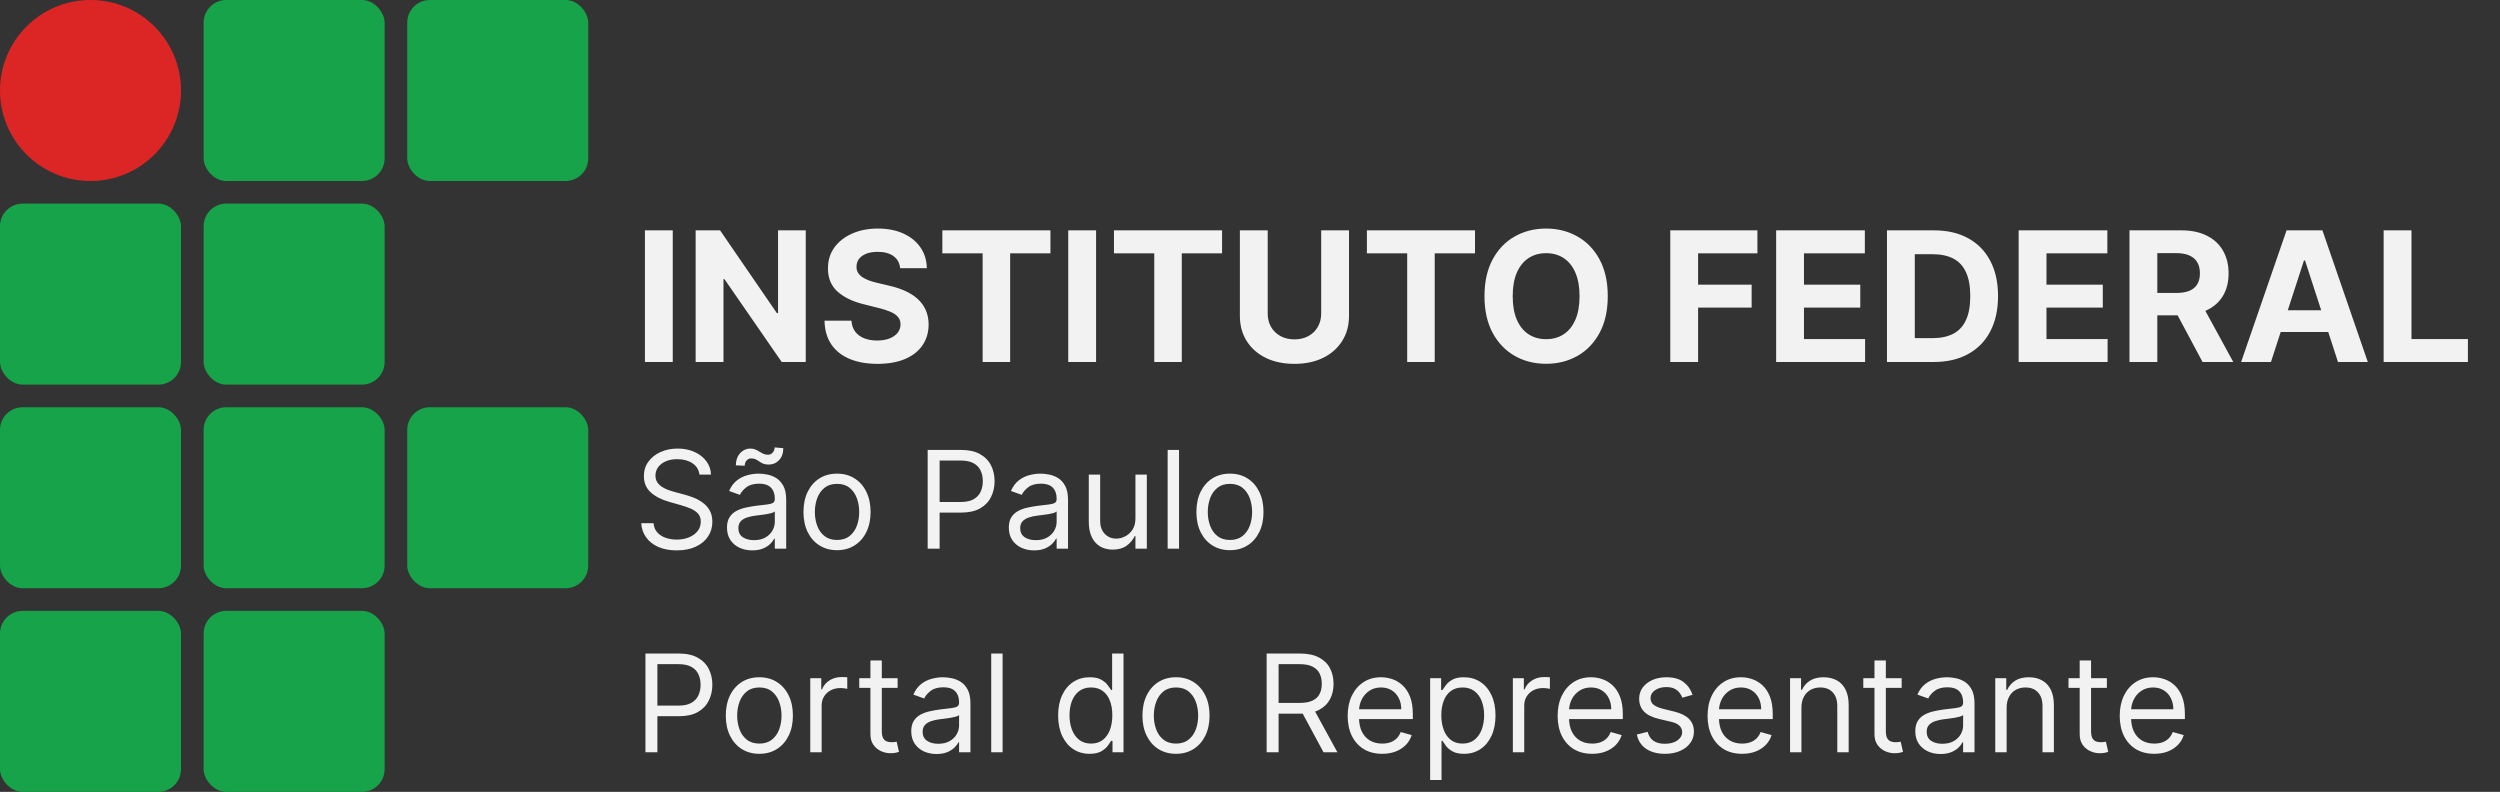 <svg width="442" height="140" viewBox="0 0 442 140" fill="none" xmlns="http://www.w3.org/2000/svg">
<rect x="0" y="0" width="442" height="140" fill="#333333" stroke="none"/>
<rect x="36" y="108" width="32" height="32" rx="4" fill="#16A34A"/>
<rect y="108" width="32" height="32" rx="4" fill="#16A34A"/>
<rect x="72" y="72" width="32" height="32" rx="4" fill="#16A34A"/>
<rect x="36" y="72" width="32" height="32" rx="4" fill="#16A34A"/>
<rect y="72" width="32" height="32" rx="4" fill="#16A34A"/>
<rect x="36" y="36" width="32" height="32" rx="4" fill="#16A34A"/>
<rect y="36" width="32" height="32" rx="4" fill="#16A34A"/>
<rect x="72" width="32" height="32" rx="4" fill="#16A34A"/>
<rect x="36" width="32" height="32" rx="4" fill="#16A34A"/>
<path d="M0 16C0 7.163 7.163 0 16 0V0C24.837 0 32 7.163 32 16V16C32 24.837 24.837 32 16 32V32C7.163 32 0 24.837 0 16V16Z" fill="#DC2626"/>
<path d="M118.943 40.727V64H114.023V40.727H118.943ZM142.457 40.727V64H138.207L128.082 49.352H127.912V64H122.991V40.727H127.31L137.355 55.364H137.56V40.727H142.457ZM159.148 47.42C159.057 46.504 158.667 45.792 157.977 45.284C157.288 44.776 156.352 44.523 155.17 44.523C154.367 44.523 153.689 44.636 153.136 44.864C152.583 45.083 152.159 45.39 151.864 45.784C151.576 46.178 151.432 46.625 151.432 47.125C151.417 47.542 151.504 47.905 151.693 48.216C151.89 48.526 152.159 48.795 152.5 49.023C152.841 49.242 153.235 49.436 153.682 49.602C154.129 49.761 154.606 49.898 155.114 50.011L157.205 50.511C158.22 50.739 159.152 51.042 160 51.42C160.848 51.799 161.583 52.265 162.205 52.818C162.826 53.371 163.307 54.023 163.648 54.773C163.996 55.523 164.174 56.383 164.182 57.352C164.174 58.776 163.811 60.011 163.091 61.057C162.379 62.095 161.348 62.901 160 63.477C158.659 64.046 157.042 64.329 155.148 64.329C153.269 64.329 151.633 64.042 150.239 63.466C148.852 62.89 147.769 62.038 146.989 60.909C146.216 59.773 145.811 58.367 145.773 56.693H150.534C150.587 57.474 150.811 58.125 151.205 58.648C151.606 59.163 152.14 59.553 152.807 59.818C153.481 60.076 154.242 60.205 155.091 60.205C155.924 60.205 156.648 60.083 157.261 59.841C157.883 59.599 158.364 59.261 158.705 58.83C159.045 58.398 159.216 57.901 159.216 57.341C159.216 56.818 159.061 56.379 158.75 56.023C158.447 55.667 158 55.364 157.409 55.114C156.826 54.864 156.11 54.636 155.261 54.432L152.727 53.795C150.765 53.318 149.216 52.572 148.08 51.557C146.943 50.542 146.379 49.174 146.386 47.455C146.379 46.045 146.754 44.814 147.511 43.761C148.277 42.708 149.326 41.886 150.659 41.295C151.992 40.705 153.508 40.409 155.205 40.409C156.932 40.409 158.439 40.705 159.727 41.295C161.023 41.886 162.03 42.708 162.75 43.761C163.47 44.814 163.841 46.034 163.864 47.42H159.148ZM166.605 44.784V40.727H185.719V44.784H178.594V64H173.73V44.784H166.605ZM193.787 40.727V64H188.866V40.727H193.787ZM196.949 44.784V40.727H216.062V44.784H208.938V64H204.074V44.784H196.949ZM233.585 40.727H238.506V55.841C238.506 57.538 238.1 59.023 237.29 60.295C236.487 61.568 235.362 62.561 233.915 63.273C232.468 63.977 230.782 64.329 228.858 64.329C226.926 64.329 225.237 63.977 223.79 63.273C222.343 62.561 221.218 61.568 220.415 60.295C219.612 59.023 219.21 57.538 219.21 55.841V40.727H224.131V55.42C224.131 56.307 224.324 57.095 224.71 57.784C225.104 58.474 225.657 59.015 226.369 59.409C227.081 59.803 227.911 60 228.858 60C229.813 60 230.642 59.803 231.347 59.409C232.059 59.015 232.608 58.474 232.994 57.784C233.388 57.095 233.585 56.307 233.585 55.42V40.727ZM241.668 44.784V40.727H260.781V44.784H253.656V64H248.793V44.784H241.668ZM284.253 52.364C284.253 54.901 283.772 57.061 282.81 58.841C281.855 60.621 280.552 61.981 278.901 62.92C277.257 63.852 275.408 64.318 273.355 64.318C271.287 64.318 269.431 63.849 267.787 62.909C266.143 61.97 264.844 60.61 263.889 58.83C262.935 57.049 262.457 54.894 262.457 52.364C262.457 49.826 262.935 47.667 263.889 45.886C264.844 44.106 266.143 42.75 267.787 41.818C269.431 40.879 271.287 40.409 273.355 40.409C275.408 40.409 277.257 40.879 278.901 41.818C280.552 42.75 281.855 44.106 282.81 45.886C283.772 47.667 284.253 49.826 284.253 52.364ZM279.264 52.364C279.264 50.72 279.018 49.333 278.526 48.205C278.041 47.076 277.355 46.22 276.469 45.636C275.582 45.053 274.545 44.761 273.355 44.761C272.166 44.761 271.128 45.053 270.241 45.636C269.355 46.22 268.666 47.076 268.173 48.205C267.688 49.333 267.446 50.72 267.446 52.364C267.446 54.008 267.688 55.394 268.173 56.523C268.666 57.651 269.355 58.508 270.241 59.091C271.128 59.674 272.166 59.966 273.355 59.966C274.545 59.966 275.582 59.674 276.469 59.091C277.355 58.508 278.041 57.651 278.526 56.523C279.018 55.394 279.264 54.008 279.264 52.364ZM295.304 64V40.727H310.713V44.784H300.224V50.33H309.69V54.386H300.224V64H295.304ZM314.023 64V40.727H329.705V44.784H318.943V50.33H328.898V54.386H318.943V59.943H329.75V64H314.023ZM341.866 64H333.616V40.727H341.935C344.276 40.727 346.291 41.193 347.98 42.125C349.67 43.049 350.969 44.379 351.878 46.114C352.795 47.849 353.253 49.924 353.253 52.341C353.253 54.765 352.795 56.849 351.878 58.591C350.969 60.333 349.662 61.67 347.957 62.602C346.26 63.534 344.23 64 341.866 64ZM338.537 59.784H341.662C343.116 59.784 344.34 59.526 345.332 59.011C346.332 58.489 347.082 57.682 347.582 56.591C348.09 55.492 348.344 54.076 348.344 52.341C348.344 50.621 348.09 49.216 347.582 48.125C347.082 47.034 346.336 46.231 345.344 45.716C344.351 45.201 343.128 44.943 341.673 44.943H338.537V59.784ZM356.898 64V40.727H372.58V44.784H361.818V50.33H371.773V54.386H361.818V59.943H372.625V64H356.898ZM376.491 64V40.727H385.673C387.431 40.727 388.931 41.042 390.173 41.67C391.423 42.292 392.374 43.174 393.026 44.318C393.685 45.455 394.014 46.792 394.014 48.33C394.014 49.875 393.681 51.205 393.014 52.318C392.348 53.424 391.382 54.273 390.116 54.864C388.859 55.455 387.336 55.75 385.548 55.75H379.401V51.795H384.753C385.692 51.795 386.473 51.667 387.094 51.409C387.715 51.151 388.177 50.765 388.48 50.25C388.791 49.735 388.946 49.095 388.946 48.33C388.946 47.557 388.791 46.905 388.48 46.375C388.177 45.845 387.711 45.443 387.082 45.17C386.461 44.89 385.677 44.75 384.73 44.75H381.412V64H376.491ZM389.06 53.409L394.844 64H389.412L383.753 53.409H389.06ZM401.503 64H396.23L404.264 40.727H410.605L418.628 64H413.355L407.526 46.045H407.344L401.503 64ZM401.173 54.852H413.628V58.693H401.173V54.852ZM421.429 64V40.727H426.349V59.943H436.327V64H421.429Z" fill="#F2F2F2"/>
<path d="M123.659 83.909C123.557 83.046 123.142 82.375 122.415 81.898C121.688 81.421 120.795 81.182 119.739 81.182C118.966 81.182 118.29 81.307 117.71 81.557C117.136 81.807 116.688 82.151 116.364 82.588C116.045 83.026 115.886 83.523 115.886 84.079C115.886 84.546 115.997 84.946 116.219 85.281C116.446 85.611 116.736 85.886 117.088 86.108C117.44 86.324 117.81 86.503 118.196 86.645C118.582 86.781 118.938 86.892 119.261 86.977L121.034 87.454C121.489 87.574 121.994 87.739 122.551 87.949C123.114 88.159 123.651 88.446 124.162 88.81C124.679 89.168 125.105 89.628 125.44 90.19C125.776 90.753 125.943 91.443 125.943 92.261C125.943 93.204 125.696 94.057 125.202 94.818C124.713 95.579 123.997 96.185 123.054 96.633C122.116 97.082 120.977 97.307 119.636 97.307C118.386 97.307 117.304 97.105 116.389 96.702C115.48 96.298 114.764 95.736 114.241 95.014C113.724 94.293 113.432 93.454 113.364 92.5H115.545C115.602 93.159 115.824 93.704 116.21 94.136C116.602 94.562 117.097 94.881 117.693 95.091C118.295 95.296 118.943 95.398 119.636 95.398C120.443 95.398 121.168 95.267 121.81 95.006C122.452 94.739 122.96 94.369 123.335 93.898C123.71 93.421 123.898 92.864 123.898 92.227C123.898 91.648 123.736 91.176 123.412 90.812C123.088 90.449 122.662 90.153 122.134 89.926C121.605 89.699 121.034 89.5 120.42 89.329L118.273 88.716C116.909 88.324 115.83 87.764 115.034 87.037C114.239 86.31 113.841 85.358 113.841 84.182C113.841 83.204 114.105 82.352 114.634 81.625C115.168 80.892 115.884 80.324 116.781 79.921C117.685 79.511 118.693 79.307 119.807 79.307C120.932 79.307 121.932 79.508 122.807 79.912C123.682 80.31 124.375 80.855 124.886 81.548C125.403 82.242 125.676 83.028 125.705 83.909H123.659ZM132.998 97.307C132.168 97.307 131.415 97.151 130.739 96.838C130.063 96.52 129.526 96.062 129.129 95.466C128.731 94.864 128.532 94.136 128.532 93.284C128.532 92.534 128.68 91.926 128.975 91.46C129.271 90.989 129.665 90.619 130.16 90.352C130.654 90.085 131.2 89.886 131.796 89.756C132.398 89.619 133.004 89.511 133.612 89.432C134.407 89.329 135.052 89.253 135.546 89.202C136.046 89.145 136.41 89.051 136.637 88.921C136.87 88.79 136.987 88.562 136.987 88.239V88.171C136.987 87.329 136.756 86.676 136.296 86.21C135.842 85.744 135.151 85.511 134.225 85.511C133.265 85.511 132.512 85.722 131.967 86.142C131.421 86.562 131.038 87.011 130.816 87.489L128.907 86.807C129.248 86.011 129.702 85.392 130.271 84.949C130.844 84.5 131.469 84.188 132.146 84.011C132.827 83.829 133.498 83.739 134.157 83.739C134.577 83.739 135.06 83.79 135.606 83.892C136.157 83.989 136.688 84.19 137.2 84.497C137.717 84.804 138.146 85.267 138.487 85.886C138.827 86.506 138.998 87.335 138.998 88.375V97H136.987V95.227H136.884C136.748 95.511 136.521 95.815 136.202 96.139C135.884 96.463 135.461 96.739 134.933 96.966C134.404 97.193 133.759 97.307 132.998 97.307ZM133.305 95.5C134.1 95.5 134.771 95.344 135.316 95.031C135.867 94.719 136.282 94.315 136.56 93.821C136.844 93.327 136.987 92.807 136.987 92.261V90.421C136.901 90.523 136.714 90.617 136.424 90.702C136.14 90.781 135.81 90.852 135.435 90.915C135.066 90.972 134.705 91.023 134.353 91.068C134.006 91.108 133.725 91.142 133.509 91.171C132.987 91.239 132.498 91.349 132.043 91.503C131.594 91.651 131.231 91.875 130.952 92.176C130.68 92.472 130.543 92.875 130.543 93.386C130.543 94.085 130.802 94.614 131.319 94.972C131.842 95.324 132.504 95.5 133.305 95.5ZM131.668 82.341L130.1 82.273C130.1 81.403 130.347 80.693 130.842 80.142C131.342 79.585 131.958 79.307 132.691 79.307C133.015 79.307 133.302 79.364 133.552 79.477C133.802 79.585 134.04 79.71 134.268 79.852C134.495 79.994 134.728 80.122 134.967 80.236C135.211 80.344 135.487 80.398 135.793 80.398C136.117 80.398 136.39 80.273 136.612 80.023C136.839 79.767 136.952 79.46 136.952 79.102L138.487 79.239C138.487 80.125 138.237 80.829 137.737 81.352C137.242 81.875 136.629 82.136 135.896 82.136C135.504 82.136 135.18 82.082 134.924 81.974C134.668 81.861 134.441 81.733 134.242 81.591C134.043 81.449 133.833 81.324 133.612 81.216C133.39 81.102 133.117 81.046 132.793 81.046C132.469 81.046 132.2 81.173 131.984 81.429C131.773 81.679 131.668 81.983 131.668 82.341ZM147.987 97.273C146.805 97.273 145.768 96.992 144.876 96.429C143.99 95.867 143.297 95.079 142.797 94.068C142.303 93.057 142.055 91.875 142.055 90.523C142.055 89.159 142.303 87.969 142.797 86.952C143.297 85.935 143.99 85.145 144.876 84.582C145.768 84.02 146.805 83.739 147.987 83.739C149.169 83.739 150.203 84.02 151.089 84.582C151.982 85.145 152.675 85.935 153.169 86.952C153.669 87.969 153.919 89.159 153.919 90.523C153.919 91.875 153.669 93.057 153.169 94.068C152.675 95.079 151.982 95.867 151.089 96.429C150.203 96.992 149.169 97.273 147.987 97.273ZM147.987 95.466C148.885 95.466 149.624 95.236 150.203 94.776C150.783 94.315 151.212 93.71 151.49 92.96C151.768 92.21 151.908 91.398 151.908 90.523C151.908 89.648 151.768 88.832 151.49 88.077C151.212 87.321 150.783 86.71 150.203 86.244C149.624 85.778 148.885 85.546 147.987 85.546C147.089 85.546 146.351 85.778 145.771 86.244C145.192 86.71 144.763 87.321 144.484 88.077C144.206 88.832 144.067 89.648 144.067 90.523C144.067 91.398 144.206 92.21 144.484 92.96C144.763 93.71 145.192 94.315 145.771 94.776C146.351 95.236 147.089 95.466 147.987 95.466ZM164.012 97V79.546H169.91C171.279 79.546 172.398 79.793 173.268 80.287C174.143 80.776 174.79 81.438 175.211 82.273C175.631 83.108 175.842 84.04 175.842 85.068C175.842 86.097 175.631 87.031 175.211 87.872C174.796 88.713 174.154 89.383 173.285 89.883C172.415 90.378 171.302 90.625 169.944 90.625H165.717V88.75H169.876C170.813 88.75 171.566 88.588 172.134 88.264C172.702 87.94 173.114 87.503 173.37 86.952C173.631 86.395 173.762 85.767 173.762 85.068C173.762 84.369 173.631 83.744 173.37 83.193C173.114 82.642 172.7 82.21 172.126 81.898C171.552 81.579 170.79 81.421 169.842 81.421H166.126V97H164.012ZM182.826 97.307C181.996 97.307 181.244 97.151 180.567 96.838C179.891 96.52 179.354 96.062 178.957 95.466C178.559 94.864 178.36 94.136 178.36 93.284C178.36 92.534 178.508 91.926 178.803 91.46C179.099 90.989 179.494 90.619 179.988 90.352C180.482 90.085 181.028 89.886 181.624 89.756C182.227 89.619 182.832 89.511 183.44 89.432C184.235 89.329 184.88 89.253 185.374 89.202C185.874 89.145 186.238 89.051 186.465 88.921C186.698 88.79 186.815 88.562 186.815 88.239V88.171C186.815 87.329 186.585 86.676 186.124 86.21C185.67 85.744 184.979 85.511 184.053 85.511C183.093 85.511 182.34 85.722 181.795 86.142C181.249 86.562 180.866 87.011 180.644 87.489L178.735 86.807C179.076 86.011 179.531 85.392 180.099 84.949C180.673 84.5 181.298 84.188 181.974 84.011C182.656 83.829 183.326 83.739 183.985 83.739C184.406 83.739 184.888 83.79 185.434 83.892C185.985 83.989 186.516 84.19 187.028 84.497C187.545 84.804 187.974 85.267 188.315 85.886C188.656 86.506 188.826 87.335 188.826 88.375V97H186.815V95.227H186.712C186.576 95.511 186.349 95.815 186.031 96.139C185.712 96.463 185.289 96.739 184.761 96.966C184.232 97.193 183.587 97.307 182.826 97.307ZM183.133 95.5C183.928 95.5 184.599 95.344 185.144 95.031C185.695 94.719 186.11 94.315 186.388 93.821C186.673 93.327 186.815 92.807 186.815 92.261V90.421C186.729 90.523 186.542 90.617 186.252 90.702C185.968 90.781 185.638 90.852 185.263 90.915C184.894 90.972 184.533 91.023 184.181 91.068C183.835 91.108 183.553 91.142 183.337 91.171C182.815 91.239 182.326 91.349 181.871 91.503C181.423 91.651 181.059 91.875 180.781 92.176C180.508 92.472 180.371 92.875 180.371 93.386C180.371 94.085 180.63 94.614 181.147 94.972C181.67 95.324 182.332 95.5 183.133 95.5ZM200.747 91.648V83.909H202.759V97H200.747V94.784H200.611C200.304 95.449 199.827 96.014 199.179 96.48C198.531 96.94 197.713 97.171 196.724 97.171C195.906 97.171 195.179 96.992 194.543 96.633C193.906 96.27 193.406 95.724 193.043 94.997C192.679 94.264 192.497 93.341 192.497 92.227V83.909H194.509V92.091C194.509 93.046 194.776 93.807 195.31 94.375C195.849 94.943 196.537 95.227 197.372 95.227C197.872 95.227 198.381 95.099 198.898 94.844C199.42 94.588 199.858 94.196 200.21 93.668C200.568 93.139 200.747 92.466 200.747 91.648ZM208.454 79.546V97H206.442V79.546H208.454ZM217.456 97.273C216.274 97.273 215.237 96.992 214.345 96.429C213.459 95.867 212.766 95.079 212.266 94.068C211.771 93.057 211.524 91.875 211.524 90.523C211.524 89.159 211.771 87.969 212.266 86.952C212.766 85.935 213.459 85.145 214.345 84.582C215.237 84.02 216.274 83.739 217.456 83.739C218.638 83.739 219.672 84.02 220.558 84.582C221.45 85.145 222.143 85.935 222.638 86.952C223.138 87.969 223.388 89.159 223.388 90.523C223.388 91.875 223.138 93.057 222.638 94.068C222.143 95.079 221.45 95.867 220.558 96.429C219.672 96.992 218.638 97.273 217.456 97.273ZM217.456 95.466C218.354 95.466 219.092 95.236 219.672 94.776C220.251 94.315 220.68 93.71 220.959 92.96C221.237 92.21 221.376 91.398 221.376 90.523C221.376 89.648 221.237 88.832 220.959 88.077C220.68 87.321 220.251 86.71 219.672 86.244C219.092 85.778 218.354 85.546 217.456 85.546C216.558 85.546 215.82 85.778 215.24 86.244C214.661 86.71 214.232 87.321 213.953 88.077C213.675 88.832 213.536 89.648 213.536 90.523C213.536 91.398 213.675 92.21 213.953 92.96C214.232 93.71 214.661 94.315 215.24 94.776C215.82 95.236 216.558 95.466 217.456 95.466Z" fill="#F2F2F2"/>
<path d="M114.114 133V115.545H120.011C121.381 115.545 122.5 115.793 123.369 116.287C124.244 116.776 124.892 117.438 125.312 118.273C125.733 119.108 125.943 120.04 125.943 121.068C125.943 122.097 125.733 123.031 125.312 123.872C124.898 124.713 124.256 125.384 123.386 125.884C122.517 126.378 121.403 126.625 120.045 126.625H115.818V124.75H119.977C120.915 124.75 121.668 124.588 122.236 124.264C122.804 123.94 123.216 123.503 123.472 122.952C123.733 122.395 123.864 121.767 123.864 121.068C123.864 120.369 123.733 119.744 123.472 119.193C123.216 118.642 122.801 118.21 122.227 117.898C121.653 117.58 120.892 117.42 119.943 117.42H116.227V133H114.114ZM134.253 133.273C133.071 133.273 132.034 132.991 131.142 132.429C130.256 131.866 129.562 131.08 129.062 130.068C128.568 129.057 128.321 127.875 128.321 126.523C128.321 125.159 128.568 123.969 129.062 122.952C129.562 121.935 130.256 121.145 131.142 120.582C132.034 120.02 133.071 119.739 134.253 119.739C135.435 119.739 136.469 120.02 137.355 120.582C138.247 121.145 138.94 121.935 139.435 122.952C139.935 123.969 140.185 125.159 140.185 126.523C140.185 127.875 139.935 129.057 139.435 130.068C138.94 131.08 138.247 131.866 137.355 132.429C136.469 132.991 135.435 133.273 134.253 133.273ZM134.253 131.466C135.151 131.466 135.889 131.236 136.469 130.776C137.048 130.315 137.477 129.71 137.756 128.96C138.034 128.21 138.173 127.398 138.173 126.523C138.173 125.648 138.034 124.832 137.756 124.077C137.477 123.321 137.048 122.71 136.469 122.244C135.889 121.778 135.151 121.545 134.253 121.545C133.355 121.545 132.616 121.778 132.037 122.244C131.457 122.71 131.028 123.321 130.75 124.077C130.472 124.832 130.332 125.648 130.332 126.523C130.332 127.398 130.472 128.21 130.75 128.96C131.028 129.71 131.457 130.315 132.037 130.776C132.616 131.236 133.355 131.466 134.253 131.466ZM143.255 133V119.909H145.198V121.886H145.335C145.573 121.239 146.005 120.713 146.63 120.31C147.255 119.906 147.96 119.705 148.744 119.705C148.891 119.705 149.076 119.707 149.298 119.713C149.519 119.719 149.687 119.727 149.8 119.739V121.784C149.732 121.767 149.576 121.741 149.332 121.707C149.093 121.668 148.84 121.648 148.573 121.648C147.937 121.648 147.369 121.781 146.869 122.048C146.374 122.31 145.982 122.673 145.692 123.139C145.408 123.599 145.266 124.125 145.266 124.716V133H143.255ZM158.698 119.909V121.614H151.914V119.909H158.698ZM153.891 116.773H155.903V129.25C155.903 129.818 155.985 130.244 156.15 130.528C156.32 130.807 156.536 130.994 156.798 131.091C157.065 131.182 157.346 131.227 157.641 131.227C157.863 131.227 158.045 131.216 158.187 131.193C158.329 131.165 158.442 131.142 158.528 131.125L158.937 132.932C158.8 132.983 158.61 133.034 158.366 133.085C158.121 133.142 157.812 133.17 157.437 133.17C156.869 133.17 156.312 133.048 155.766 132.804C155.227 132.56 154.778 132.188 154.42 131.688C154.067 131.188 153.891 130.557 153.891 129.795V116.773ZM165.576 133.307C164.746 133.307 163.994 133.151 163.317 132.838C162.641 132.52 162.104 132.062 161.707 131.466C161.309 130.864 161.11 130.136 161.11 129.284C161.11 128.534 161.258 127.926 161.553 127.46C161.849 126.989 162.244 126.619 162.738 126.352C163.232 126.085 163.778 125.886 164.374 125.756C164.977 125.619 165.582 125.511 166.19 125.432C166.985 125.33 167.63 125.253 168.124 125.202C168.624 125.145 168.988 125.051 169.215 124.92C169.448 124.79 169.565 124.562 169.565 124.239V124.17C169.565 123.33 169.335 122.676 168.874 122.21C168.42 121.744 167.729 121.511 166.803 121.511C165.843 121.511 165.09 121.722 164.545 122.142C163.999 122.562 163.616 123.011 163.394 123.489L161.485 122.807C161.826 122.011 162.281 121.392 162.849 120.949C163.423 120.5 164.048 120.187 164.724 120.011C165.406 119.83 166.076 119.739 166.735 119.739C167.156 119.739 167.638 119.79 168.184 119.892C168.735 119.989 169.266 120.19 169.778 120.497C170.295 120.804 170.724 121.267 171.065 121.886C171.406 122.506 171.576 123.335 171.576 124.375V133H169.565V131.227H169.462C169.326 131.511 169.099 131.815 168.781 132.139C168.462 132.463 168.039 132.739 167.511 132.966C166.982 133.193 166.337 133.307 165.576 133.307ZM165.883 131.5C166.678 131.5 167.349 131.344 167.894 131.031C168.445 130.719 168.86 130.315 169.138 129.821C169.423 129.327 169.565 128.807 169.565 128.261V126.42C169.479 126.523 169.292 126.616 169.002 126.702C168.718 126.781 168.388 126.852 168.013 126.915C167.644 126.972 167.283 127.023 166.931 127.068C166.585 127.108 166.303 127.142 166.087 127.17C165.565 127.239 165.076 127.349 164.621 127.503C164.173 127.651 163.809 127.875 163.531 128.176C163.258 128.472 163.121 128.875 163.121 129.386C163.121 130.085 163.38 130.614 163.897 130.972C164.42 131.324 165.082 131.5 165.883 131.5ZM177.259 115.545V133H175.247V115.545H177.259ZM192.636 133.273C191.545 133.273 190.582 132.997 189.746 132.446C188.911 131.889 188.258 131.105 187.786 130.094C187.315 129.077 187.079 127.875 187.079 126.489C187.079 125.114 187.315 123.92 187.786 122.909C188.258 121.898 188.914 121.116 189.755 120.565C190.596 120.014 191.567 119.739 192.67 119.739C193.522 119.739 194.195 119.881 194.69 120.165C195.19 120.443 195.57 120.761 195.832 121.119C196.099 121.472 196.306 121.761 196.454 121.989H196.624V115.545H198.636V133H196.692V130.989H196.454C196.306 131.227 196.096 131.528 195.823 131.892C195.55 132.25 195.161 132.571 194.656 132.855C194.15 133.134 193.477 133.273 192.636 133.273ZM192.908 131.466C193.715 131.466 194.397 131.256 194.954 130.835C195.511 130.409 195.934 129.821 196.224 129.071C196.513 128.315 196.658 127.443 196.658 126.455C196.658 125.477 196.516 124.622 196.232 123.889C195.948 123.151 195.528 122.577 194.971 122.168C194.414 121.753 193.727 121.545 192.908 121.545C192.056 121.545 191.346 121.764 190.778 122.202C190.215 122.634 189.792 123.222 189.508 123.966C189.229 124.705 189.09 125.534 189.09 126.455C189.09 127.386 189.232 128.233 189.516 128.994C189.806 129.75 190.232 130.352 190.795 130.801C191.363 131.244 192.067 131.466 192.908 131.466ZM207.917 133.273C206.735 133.273 205.698 132.991 204.806 132.429C203.92 131.866 203.227 131.08 202.727 130.068C202.232 129.057 201.985 127.875 201.985 126.523C201.985 125.159 202.232 123.969 202.727 122.952C203.227 121.935 203.92 121.145 204.806 120.582C205.698 120.02 206.735 119.739 207.917 119.739C209.099 119.739 210.133 120.02 211.019 120.582C211.911 121.145 212.604 121.935 213.099 122.952C213.599 123.969 213.849 125.159 213.849 126.523C213.849 127.875 213.599 129.057 213.099 130.068C212.604 131.08 211.911 131.866 211.019 132.429C210.133 132.991 209.099 133.273 207.917 133.273ZM207.917 131.466C208.815 131.466 209.553 131.236 210.133 130.776C210.712 130.315 211.141 129.71 211.42 128.96C211.698 128.21 211.837 127.398 211.837 126.523C211.837 125.648 211.698 124.832 211.42 124.077C211.141 123.321 210.712 122.71 210.133 122.244C209.553 121.778 208.815 121.545 207.917 121.545C207.019 121.545 206.281 121.778 205.701 122.244C205.121 122.71 204.692 123.321 204.414 124.077C204.136 124.832 203.996 125.648 203.996 126.523C203.996 127.398 204.136 128.21 204.414 128.96C204.692 129.71 205.121 130.315 205.701 130.776C206.281 131.236 207.019 131.466 207.917 131.466ZM223.942 133V115.545H229.839C231.203 115.545 232.322 115.778 233.197 116.244C234.072 116.705 234.72 117.338 235.141 118.145C235.561 118.952 235.771 119.869 235.771 120.898C235.771 121.926 235.561 122.838 235.141 123.634C234.72 124.429 234.075 125.054 233.206 125.509C232.337 125.957 231.226 126.182 229.874 126.182H225.101V124.273H229.805C230.737 124.273 231.487 124.136 232.055 123.864C232.629 123.591 233.044 123.205 233.3 122.705C233.561 122.199 233.692 121.597 233.692 120.898C233.692 120.199 233.561 119.588 233.3 119.065C233.038 118.543 232.621 118.139 232.047 117.855C231.473 117.565 230.714 117.42 229.771 117.42H226.055V133H223.942ZM232.158 125.159L236.453 133H233.999L229.771 125.159H232.158ZM244.369 133.273C243.107 133.273 242.019 132.994 241.104 132.438C240.195 131.875 239.494 131.091 238.999 130.085C238.511 129.074 238.266 127.898 238.266 126.557C238.266 125.216 238.511 124.034 238.999 123.011C239.494 121.983 240.181 121.182 241.062 120.608C241.948 120.028 242.982 119.739 244.164 119.739C244.846 119.739 245.519 119.852 246.184 120.08C246.849 120.307 247.454 120.676 247.999 121.188C248.545 121.693 248.979 122.364 249.303 123.199C249.627 124.034 249.789 125.062 249.789 126.284V127.136H239.698V125.398H247.744C247.744 124.659 247.596 124 247.3 123.42C247.011 122.841 246.596 122.384 246.056 122.048C245.522 121.713 244.891 121.545 244.164 121.545C243.363 121.545 242.67 121.744 242.085 122.142C241.505 122.534 241.059 123.045 240.746 123.676C240.434 124.307 240.278 124.983 240.278 125.705V126.864C240.278 127.852 240.448 128.69 240.789 129.378C241.136 130.06 241.616 130.58 242.229 130.938C242.843 131.29 243.556 131.466 244.369 131.466C244.897 131.466 245.374 131.392 245.8 131.244C246.232 131.091 246.604 130.864 246.917 130.562C247.229 130.256 247.471 129.875 247.641 129.42L249.585 129.966C249.38 130.625 249.036 131.205 248.553 131.705C248.07 132.199 247.474 132.585 246.763 132.864C246.053 133.136 245.255 133.273 244.369 133.273ZM252.849 137.909V119.909H254.792V121.989H255.031C255.178 121.761 255.383 121.472 255.644 121.119C255.911 120.761 256.292 120.443 256.786 120.165C257.286 119.881 257.962 119.739 258.815 119.739C259.917 119.739 260.888 120.014 261.729 120.565C262.57 121.116 263.227 121.898 263.698 122.909C264.17 123.92 264.406 125.114 264.406 126.489C264.406 127.875 264.17 129.077 263.698 130.094C263.227 131.105 262.573 131.889 261.738 132.446C260.903 132.997 259.94 133.273 258.849 133.273C258.008 133.273 257.335 133.134 256.829 132.855C256.323 132.571 255.934 132.25 255.661 131.892C255.388 131.528 255.178 131.227 255.031 130.989H254.86V137.909H252.849ZM254.826 126.455C254.826 127.443 254.971 128.315 255.261 129.071C255.55 129.821 255.974 130.409 256.531 130.835C257.087 131.256 257.769 131.466 258.576 131.466C259.417 131.466 260.119 131.244 260.681 130.801C261.249 130.352 261.675 129.75 261.96 128.994C262.249 128.233 262.394 127.386 262.394 126.455C262.394 125.534 262.252 124.705 261.968 123.966C261.69 123.222 261.266 122.634 260.698 122.202C260.136 121.764 259.428 121.545 258.576 121.545C257.758 121.545 257.07 121.753 256.513 122.168C255.957 122.577 255.536 123.151 255.252 123.889C254.968 124.622 254.826 125.477 254.826 126.455ZM267.474 133V119.909H269.417V121.886H269.553C269.792 121.239 270.224 120.713 270.849 120.31C271.474 119.906 272.178 119.705 272.962 119.705C273.11 119.705 273.295 119.707 273.516 119.713C273.738 119.719 273.906 119.727 274.019 119.739V121.784C273.951 121.767 273.795 121.741 273.55 121.707C273.312 121.668 273.059 121.648 272.792 121.648C272.156 121.648 271.587 121.781 271.087 122.048C270.593 122.31 270.201 122.673 269.911 123.139C269.627 123.599 269.485 124.125 269.485 124.716V133H267.474ZM281.494 133.273C280.232 133.273 279.144 132.994 278.229 132.438C277.32 131.875 276.619 131.091 276.124 130.085C275.636 129.074 275.391 127.898 275.391 126.557C275.391 125.216 275.636 124.034 276.124 123.011C276.619 121.983 277.306 121.182 278.187 120.608C279.073 120.028 280.107 119.739 281.289 119.739C281.971 119.739 282.644 119.852 283.309 120.08C283.974 120.307 284.579 120.676 285.124 121.188C285.67 121.693 286.104 122.364 286.428 123.199C286.752 124.034 286.914 125.062 286.914 126.284V127.136H276.823V125.398H284.869C284.869 124.659 284.721 124 284.425 123.42C284.136 122.841 283.721 122.384 283.181 122.048C282.647 121.713 282.016 121.545 281.289 121.545C280.488 121.545 279.795 121.744 279.21 122.142C278.63 122.534 278.184 123.045 277.871 123.676C277.559 124.307 277.403 124.983 277.403 125.705V126.864C277.403 127.852 277.573 128.69 277.914 129.378C278.261 130.06 278.741 130.58 279.354 130.938C279.968 131.29 280.681 131.466 281.494 131.466C282.022 131.466 282.499 131.392 282.925 131.244C283.357 131.091 283.729 130.864 284.042 130.562C284.354 130.256 284.596 129.875 284.766 129.42L286.71 129.966C286.505 130.625 286.161 131.205 285.678 131.705C285.195 132.199 284.599 132.585 283.888 132.864C283.178 133.136 282.38 133.273 281.494 133.273ZM299.246 122.841L297.44 123.352C297.326 123.051 297.158 122.759 296.937 122.474C296.721 122.185 296.425 121.946 296.05 121.759C295.675 121.571 295.195 121.477 294.61 121.477C293.809 121.477 293.141 121.662 292.607 122.031C292.079 122.395 291.815 122.858 291.815 123.42C291.815 123.92 291.996 124.315 292.36 124.605C292.724 124.895 293.292 125.136 294.065 125.33L296.008 125.807C297.178 126.091 298.05 126.526 298.624 127.111C299.198 127.69 299.485 128.437 299.485 129.352C299.485 130.102 299.269 130.773 298.837 131.364C298.411 131.955 297.815 132.42 297.048 132.761C296.281 133.102 295.388 133.273 294.371 133.273C293.036 133.273 291.931 132.983 291.056 132.403C290.181 131.824 289.627 130.977 289.394 129.864L291.303 129.386C291.485 130.091 291.829 130.619 292.335 130.972C292.846 131.324 293.513 131.5 294.337 131.5C295.275 131.5 296.019 131.301 296.57 130.903C297.127 130.5 297.406 130.017 297.406 129.455C297.406 129 297.246 128.619 296.928 128.312C296.61 128 296.121 127.767 295.462 127.614L293.281 127.102C292.082 126.818 291.201 126.378 290.638 125.781C290.082 125.179 289.803 124.426 289.803 123.523C289.803 122.784 290.011 122.131 290.425 121.562C290.846 120.994 291.417 120.548 292.138 120.224C292.866 119.901 293.69 119.739 294.61 119.739C295.906 119.739 296.923 120.023 297.661 120.591C298.406 121.159 298.934 121.909 299.246 122.841ZM308.001 133.273C306.74 133.273 305.652 132.994 304.737 132.438C303.828 131.875 303.126 131.091 302.632 130.085C302.143 129.074 301.899 127.898 301.899 126.557C301.899 125.216 302.143 124.034 302.632 123.011C303.126 121.983 303.814 121.182 304.695 120.608C305.581 120.028 306.615 119.739 307.797 119.739C308.479 119.739 309.152 119.852 309.817 120.08C310.482 120.307 311.087 120.676 311.632 121.188C312.178 121.693 312.612 122.364 312.936 123.199C313.26 124.034 313.422 125.062 313.422 126.284V127.136H303.331V125.398H311.376C311.376 124.659 311.229 124 310.933 123.42C310.643 122.841 310.229 122.384 309.689 122.048C309.155 121.713 308.524 121.545 307.797 121.545C306.996 121.545 306.303 121.744 305.717 122.142C305.138 122.534 304.692 123.045 304.379 123.676C304.067 124.307 303.911 124.983 303.911 125.705V126.864C303.911 127.852 304.081 128.69 304.422 129.378C304.768 130.06 305.249 130.58 305.862 130.938C306.476 131.29 307.189 131.466 308.001 131.466C308.53 131.466 309.007 131.392 309.433 131.244C309.865 131.091 310.237 130.864 310.55 130.562C310.862 130.256 311.104 129.875 311.274 129.42L313.217 129.966C313.013 130.625 312.669 131.205 312.186 131.705C311.703 132.199 311.107 132.585 310.396 132.864C309.686 133.136 308.888 133.273 308.001 133.273ZM318.493 125.125V133H316.482V119.909H318.425V121.955H318.595C318.902 121.29 319.368 120.756 319.993 120.352C320.618 119.943 321.425 119.739 322.413 119.739C323.3 119.739 324.075 119.92 324.74 120.284C325.405 120.642 325.922 121.188 326.291 121.92C326.661 122.648 326.845 123.568 326.845 124.682V133H324.834V124.818C324.834 123.79 324.567 122.989 324.033 122.415C323.499 121.835 322.766 121.545 321.834 121.545C321.192 121.545 320.618 121.685 320.112 121.963C319.612 122.241 319.217 122.648 318.928 123.182C318.638 123.716 318.493 124.364 318.493 125.125ZM336.214 119.909V121.614H329.43V119.909H336.214ZM331.407 116.773H333.418V129.25C333.418 129.818 333.501 130.244 333.665 130.528C333.836 130.807 334.052 130.994 334.313 131.091C334.58 131.182 334.862 131.227 335.157 131.227C335.379 131.227 335.56 131.216 335.702 131.193C335.844 131.165 335.958 131.142 336.043 131.125L336.452 132.932C336.316 132.983 336.126 133.034 335.881 133.085C335.637 133.142 335.327 133.17 334.952 133.17C334.384 133.17 333.827 133.048 333.282 132.804C332.742 132.56 332.293 132.188 331.935 131.688C331.583 131.188 331.407 130.557 331.407 129.795V116.773ZM343.092 133.307C342.262 133.307 341.509 133.151 340.833 132.838C340.157 132.52 339.62 132.062 339.222 131.466C338.825 130.864 338.626 130.136 338.626 129.284C338.626 128.534 338.773 127.926 339.069 127.46C339.364 126.989 339.759 126.619 340.254 126.352C340.748 126.085 341.293 125.886 341.89 125.756C342.492 125.619 343.097 125.511 343.705 125.432C344.501 125.33 345.146 125.253 345.64 125.202C346.14 125.145 346.504 125.051 346.731 124.92C346.964 124.79 347.08 124.562 347.08 124.239V124.17C347.08 123.33 346.85 122.676 346.39 122.21C345.935 121.744 345.245 121.511 344.319 121.511C343.359 121.511 342.606 121.722 342.06 122.142C341.515 122.562 341.131 123.011 340.91 123.489L339.001 122.807C339.342 122.011 339.796 121.392 340.364 120.949C340.938 120.5 341.563 120.187 342.239 120.011C342.921 119.83 343.592 119.739 344.251 119.739C344.671 119.739 345.154 119.79 345.7 119.892C346.251 119.989 346.782 120.19 347.293 120.497C347.81 120.804 348.239 121.267 348.58 121.886C348.921 122.506 349.092 123.335 349.092 124.375V133H347.08V131.227H346.978C346.842 131.511 346.614 131.815 346.296 132.139C345.978 132.463 345.555 132.739 345.026 132.966C344.498 133.193 343.853 133.307 343.092 133.307ZM343.398 131.5C344.194 131.5 344.864 131.344 345.41 131.031C345.961 130.719 346.376 130.315 346.654 129.821C346.938 129.327 347.08 128.807 347.08 128.261V126.42C346.995 126.523 346.808 126.616 346.518 126.702C346.234 126.781 345.904 126.852 345.529 126.915C345.16 126.972 344.799 127.023 344.447 127.068C344.1 127.108 343.819 127.142 343.603 127.17C343.08 127.239 342.592 127.349 342.137 127.503C341.688 127.651 341.325 127.875 341.046 128.176C340.773 128.472 340.637 128.875 340.637 129.386C340.637 130.085 340.896 130.614 341.413 130.972C341.935 131.324 342.597 131.5 343.398 131.5ZM354.774 125.125V133H352.763V119.909H354.706V121.955H354.876C355.183 121.29 355.649 120.756 356.274 120.352C356.899 119.943 357.706 119.739 358.695 119.739C359.581 119.739 360.357 119.92 361.021 120.284C361.686 120.642 362.203 121.188 362.572 121.92C362.942 122.648 363.126 123.568 363.126 124.682V133H361.115V124.818C361.115 123.79 360.848 122.989 360.314 122.415C359.78 121.835 359.047 121.545 358.115 121.545C357.473 121.545 356.899 121.685 356.393 121.963C355.893 122.241 355.499 122.648 355.209 123.182C354.919 123.716 354.774 124.364 354.774 125.125ZM372.495 119.909V121.614H365.711V119.909H372.495ZM367.688 116.773H369.7V129.25C369.7 129.818 369.782 130.244 369.947 130.528C370.117 130.807 370.333 130.994 370.594 131.091C370.862 131.182 371.143 131.227 371.438 131.227C371.66 131.227 371.842 131.216 371.984 131.193C372.126 131.165 372.239 131.142 372.325 131.125L372.734 132.932C372.597 132.983 372.407 133.034 372.163 133.085C371.918 133.142 371.609 133.17 371.234 133.17C370.665 133.17 370.109 133.048 369.563 132.804C369.023 132.56 368.575 132.188 368.217 131.688C367.864 131.188 367.688 130.557 367.688 129.795V116.773ZM380.869 133.273C379.607 133.273 378.519 132.994 377.604 132.438C376.695 131.875 375.994 131.091 375.499 130.085C375.011 129.074 374.766 127.898 374.766 126.557C374.766 125.216 375.011 124.034 375.499 123.011C375.994 121.983 376.681 121.182 377.562 120.608C378.448 120.028 379.482 119.739 380.664 119.739C381.346 119.739 382.019 119.852 382.684 120.08C383.349 120.307 383.954 120.676 384.499 121.188C385.045 121.693 385.479 122.364 385.803 123.199C386.127 124.034 386.289 125.062 386.289 126.284V127.136H376.198V125.398H384.244C384.244 124.659 384.096 124 383.8 123.42C383.511 122.841 383.096 122.384 382.556 122.048C382.022 121.713 381.391 121.545 380.664 121.545C379.863 121.545 379.17 121.744 378.585 122.142C378.005 122.534 377.559 123.045 377.246 123.676C376.934 124.307 376.778 124.983 376.778 125.705V126.864C376.778 127.852 376.948 128.69 377.289 129.378C377.636 130.06 378.116 130.58 378.729 130.938C379.343 131.29 380.056 131.466 380.869 131.466C381.397 131.466 381.874 131.392 382.3 131.244C382.732 131.091 383.104 130.864 383.417 130.562C383.729 130.256 383.971 129.875 384.141 129.42L386.085 129.966C385.88 130.625 385.536 131.205 385.053 131.705C384.57 132.199 383.974 132.585 383.263 132.864C382.553 133.136 381.755 133.273 380.869 133.273Z" fill="#F2F2F2"/>
</svg>
